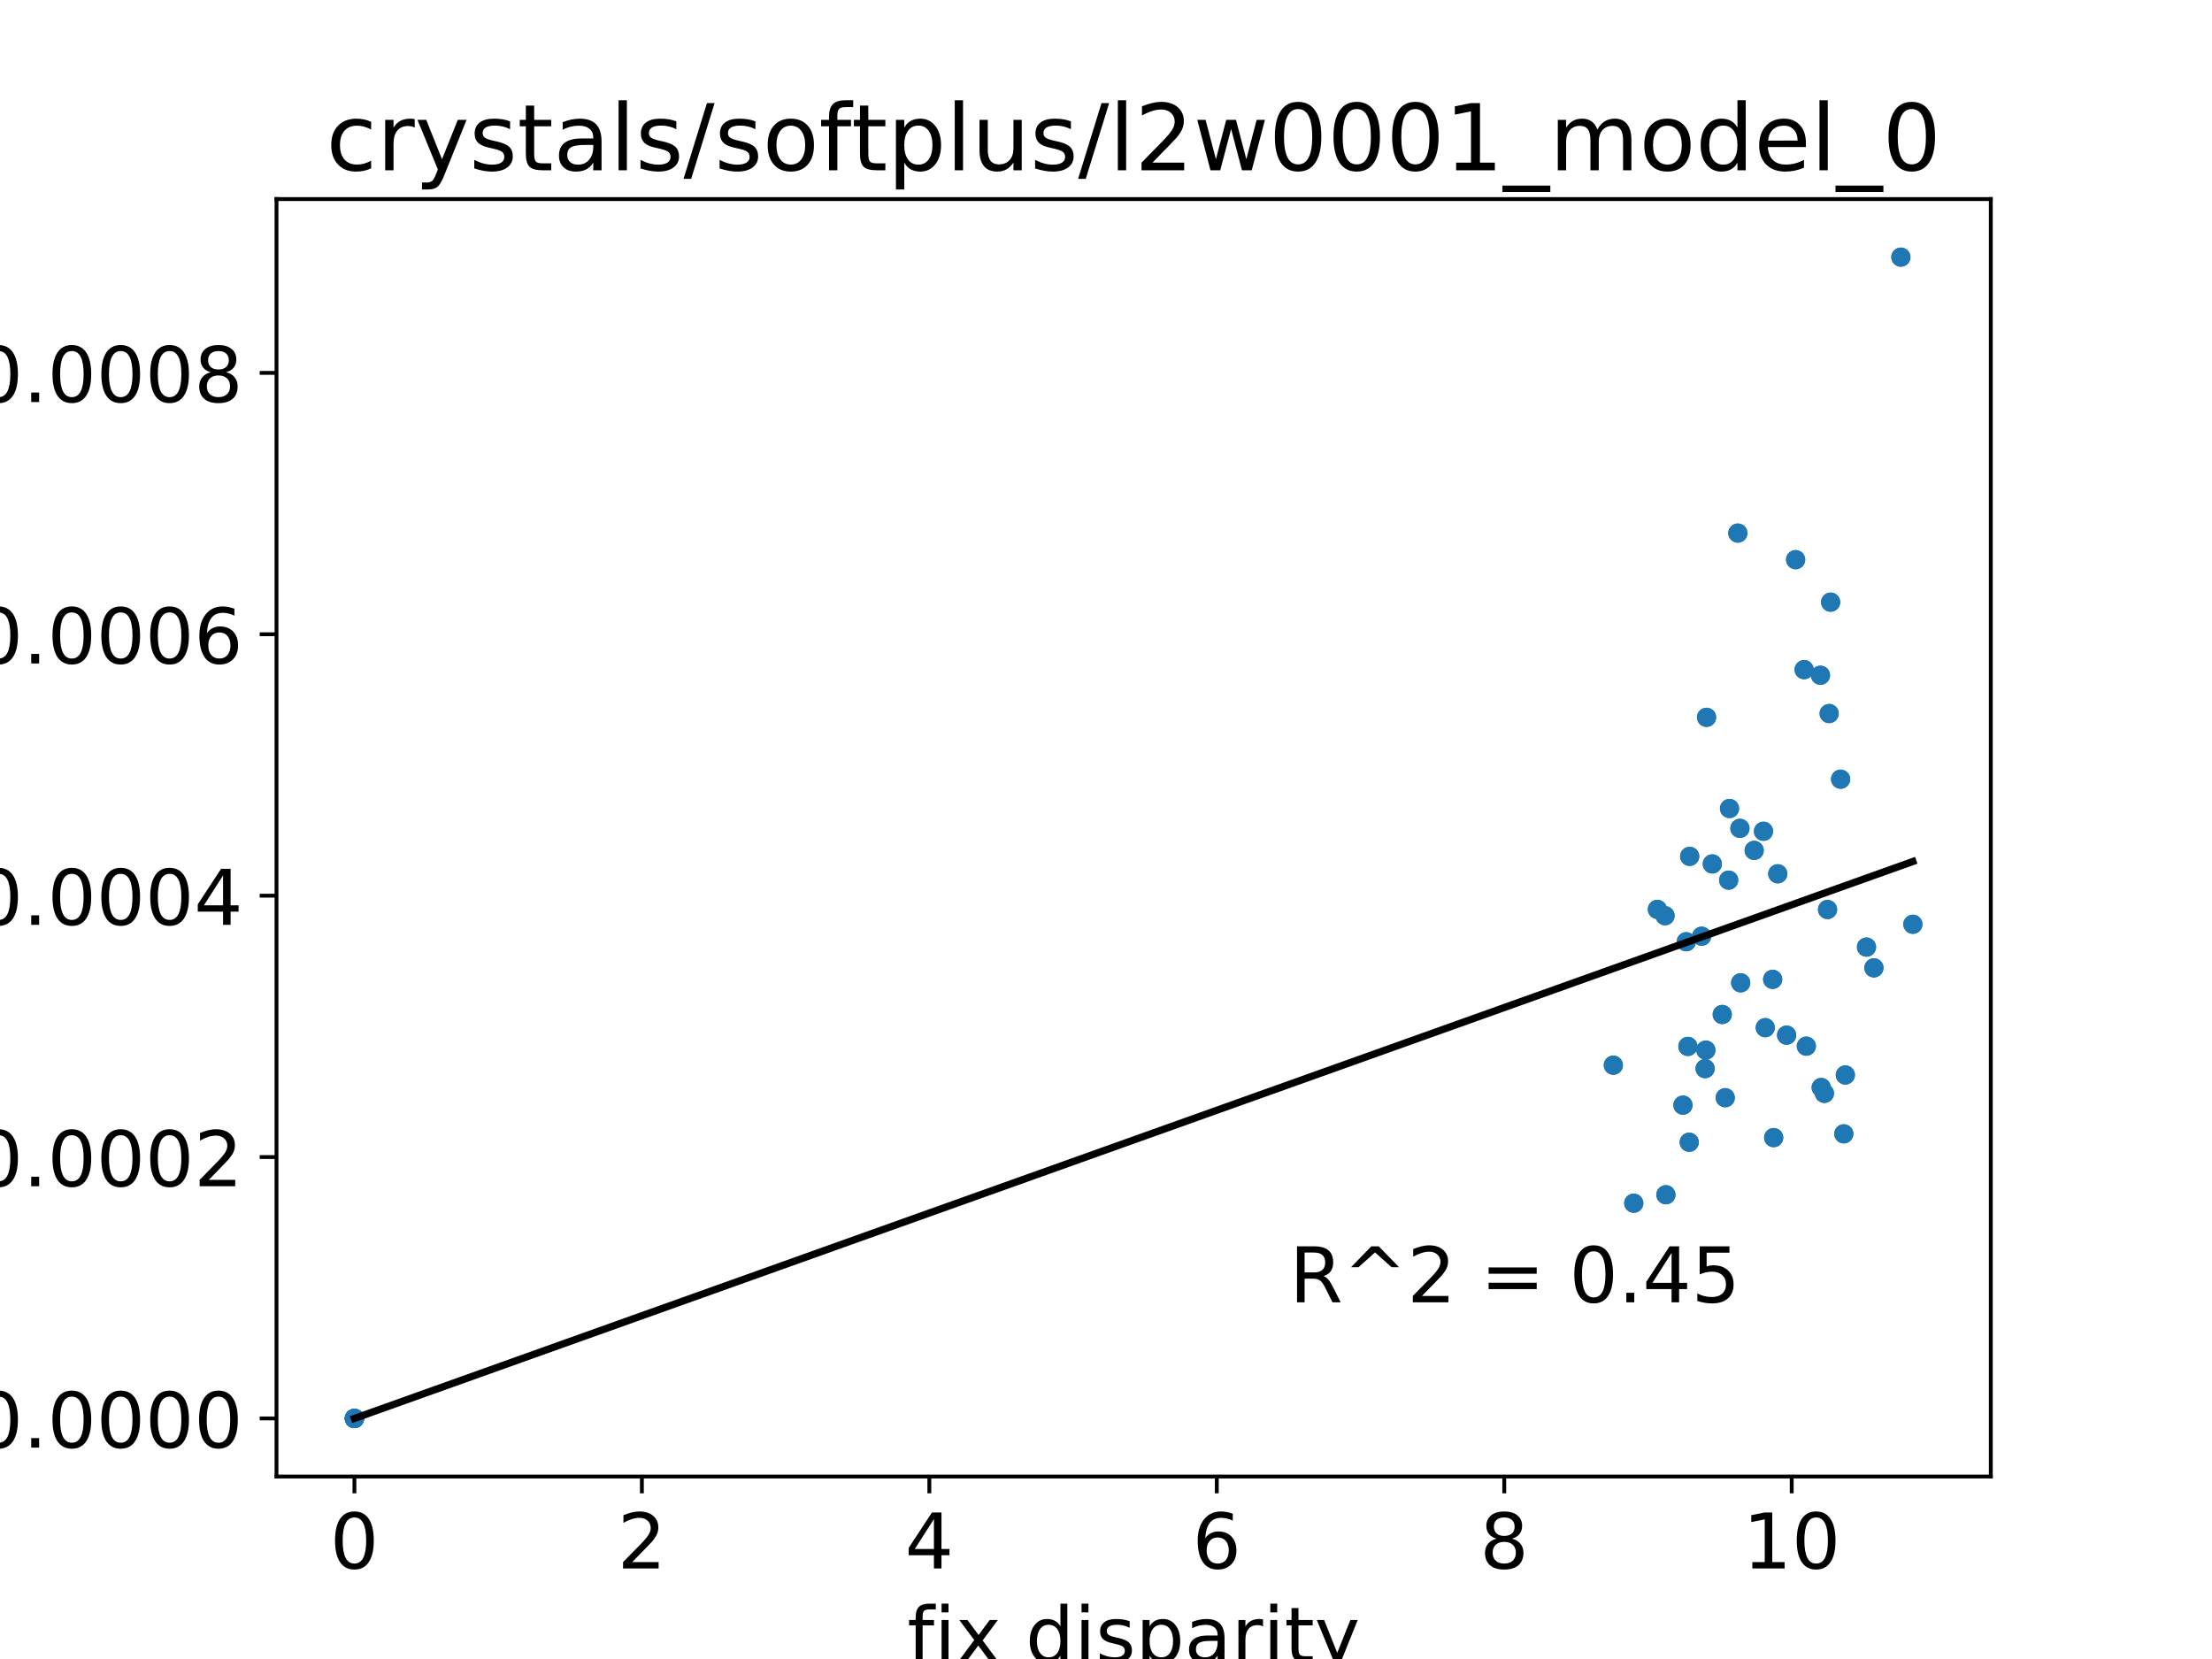 <?xml version="1.0" encoding="utf-8" standalone="no"?>
<!DOCTYPE svg PUBLIC "-//W3C//DTD SVG 1.1//EN"
  "http://www.w3.org/Graphics/SVG/1.1/DTD/svg11.dtd">
<!-- Created with matplotlib (http://matplotlib.org/) -->
<svg height="345.6pt" version="1.1" viewBox="0 0 460.8 345.6" width="460.8pt" xmlns="http://www.w3.org/2000/svg" xmlns:xlink="http://www.w3.org/1999/xlink">
 <defs>
  <style type="text/css">
*{stroke-linecap:butt;stroke-linejoin:round;}
  </style>
 </defs>
 <g id="figure_1">
  <g id="patch_1">
   <path d="M 0 345.6 
L 460.8 345.6 
L 460.8 0 
L 0 0 
z
" style="fill:#ffffff;"/>
  </g>
  <g id="axes_1">
   <g id="patch_2">
    <path d="M 57.6 307.584 
L 414.72 307.584 
L 414.72 41.472 
L 57.6 41.472 
z
" style="fill:#ffffff;"/>
   </g>
   <g id="matplotlib.axis_1">
    <g id="xtick_1">
     <g id="line2d_1">
      <defs>
       <path d="M 0 0 
L 0 3.5 
" id="me4721e2b3c" style="stroke:#000000;stroke-width:0.8;"/>
      </defs>
      <g>
       <use style="stroke:#000000;stroke-width:0.8;" x="73.833" xlink:href="#me4721e2b3c" y="307.584"/>
      </g>
     </g>
     <g id="text_1">
      <!-- 0 -->
      <defs>
       <path d="M 31.781 66.406 
Q 24.172 66.406 20.328 58.906 
Q 16.5 51.422 16.5 36.375 
Q 16.5 21.391 20.328 13.891 
Q 24.172 6.391 31.781 6.391 
Q 39.453 6.391 43.281 13.891 
Q 47.125 21.391 47.125 36.375 
Q 47.125 51.422 43.281 58.906 
Q 39.453 66.406 31.781 66.406 
z
M 31.781 74.219 
Q 44.047 74.219 50.516 64.516 
Q 56.984 54.828 56.984 36.375 
Q 56.984 17.969 50.516 8.266 
Q 44.047 -1.422 31.781 -1.422 
Q 19.531 -1.422 13.062 8.266 
Q 6.594 17.969 6.594 36.375 
Q 6.594 54.828 13.062 64.516 
Q 19.531 74.219 31.781 74.219 
z
" id="DejaVuSans-30"/>
      </defs>
      <g transform="translate(68.743 326.741)scale(0.16 -0.16)">
       <use xlink:href="#DejaVuSans-30"/>
      </g>
     </g>
    </g>
    <g id="xtick_2">
     <g id="line2d_2">
      <g>
       <use style="stroke:#000000;stroke-width:0.8;" x="133.715" xlink:href="#me4721e2b3c" y="307.584"/>
      </g>
     </g>
     <g id="text_2">
      <!-- 2 -->
      <defs>
       <path d="M 19.188 8.297 
L 53.609 8.297 
L 53.609 0 
L 7.328 0 
L 7.328 8.297 
Q 12.938 14.109 22.625 23.891 
Q 32.328 33.688 34.812 36.531 
Q 39.547 41.844 41.422 45.531 
Q 43.312 49.219 43.312 52.781 
Q 43.312 58.594 39.234 62.25 
Q 35.156 65.922 28.609 65.922 
Q 23.969 65.922 18.812 64.312 
Q 13.672 62.703 7.812 59.422 
L 7.812 69.391 
Q 13.766 71.781 18.938 73 
Q 24.125 74.219 28.422 74.219 
Q 39.75 74.219 46.484 68.547 
Q 53.219 62.891 53.219 53.422 
Q 53.219 48.922 51.531 44.891 
Q 49.859 40.875 45.406 35.406 
Q 44.188 33.984 37.641 27.219 
Q 31.109 20.453 19.188 8.297 
z
" id="DejaVuSans-32"/>
      </defs>
      <g transform="translate(128.625 326.741)scale(0.16 -0.16)">
       <use xlink:href="#DejaVuSans-32"/>
      </g>
     </g>
    </g>
    <g id="xtick_3">
     <g id="line2d_3">
      <g>
       <use style="stroke:#000000;stroke-width:0.8;" x="193.598" xlink:href="#me4721e2b3c" y="307.584"/>
      </g>
     </g>
     <g id="text_3">
      <!-- 4 -->
      <defs>
       <path d="M 37.797 64.312 
L 12.891 25.391 
L 37.797 25.391 
z
M 35.203 72.906 
L 47.609 72.906 
L 47.609 25.391 
L 58.016 25.391 
L 58.016 17.188 
L 47.609 17.188 
L 47.609 0 
L 37.797 0 
L 37.797 17.188 
L 4.891 17.188 
L 4.891 26.703 
z
" id="DejaVuSans-34"/>
      </defs>
      <g transform="translate(188.508 326.741)scale(0.16 -0.16)">
       <use xlink:href="#DejaVuSans-34"/>
      </g>
     </g>
    </g>
    <g id="xtick_4">
     <g id="line2d_4">
      <g>
       <use style="stroke:#000000;stroke-width:0.8;" x="253.481" xlink:href="#me4721e2b3c" y="307.584"/>
      </g>
     </g>
     <g id="text_4">
      <!-- 6 -->
      <defs>
       <path d="M 33.016 40.375 
Q 26.375 40.375 22.484 35.828 
Q 18.609 31.297 18.609 23.391 
Q 18.609 15.531 22.484 10.953 
Q 26.375 6.391 33.016 6.391 
Q 39.656 6.391 43.531 10.953 
Q 47.406 15.531 47.406 23.391 
Q 47.406 31.297 43.531 35.828 
Q 39.656 40.375 33.016 40.375 
z
M 52.594 71.297 
L 52.594 62.312 
Q 48.875 64.062 45.094 64.984 
Q 41.312 65.922 37.594 65.922 
Q 27.828 65.922 22.672 59.328 
Q 17.531 52.734 16.797 39.406 
Q 19.672 43.656 24.016 45.922 
Q 28.375 48.188 33.594 48.188 
Q 44.578 48.188 50.953 41.516 
Q 57.328 34.859 57.328 23.391 
Q 57.328 12.156 50.688 5.359 
Q 44.047 -1.422 33.016 -1.422 
Q 20.359 -1.422 13.672 8.266 
Q 6.984 17.969 6.984 36.375 
Q 6.984 53.656 15.188 63.938 
Q 23.391 74.219 37.203 74.219 
Q 40.922 74.219 44.703 73.484 
Q 48.484 72.75 52.594 71.297 
z
" id="DejaVuSans-36"/>
      </defs>
      <g transform="translate(248.391 326.741)scale(0.16 -0.16)">
       <use xlink:href="#DejaVuSans-36"/>
      </g>
     </g>
    </g>
    <g id="xtick_5">
     <g id="line2d_5">
      <g>
       <use style="stroke:#000000;stroke-width:0.8;" x="313.364" xlink:href="#me4721e2b3c" y="307.584"/>
      </g>
     </g>
     <g id="text_5">
      <!-- 8 -->
      <defs>
       <path d="M 31.781 34.625 
Q 24.75 34.625 20.719 30.859 
Q 16.703 27.094 16.703 20.516 
Q 16.703 13.922 20.719 10.156 
Q 24.75 6.391 31.781 6.391 
Q 38.812 6.391 42.859 10.172 
Q 46.922 13.969 46.922 20.516 
Q 46.922 27.094 42.891 30.859 
Q 38.875 34.625 31.781 34.625 
z
M 21.922 38.812 
Q 15.578 40.375 12.031 44.719 
Q 8.5 49.078 8.5 55.328 
Q 8.5 64.062 14.719 69.141 
Q 20.953 74.219 31.781 74.219 
Q 42.672 74.219 48.875 69.141 
Q 55.078 64.062 55.078 55.328 
Q 55.078 49.078 51.531 44.719 
Q 48 40.375 41.703 38.812 
Q 48.828 37.156 52.797 32.312 
Q 56.781 27.484 56.781 20.516 
Q 56.781 9.906 50.312 4.234 
Q 43.844 -1.422 31.781 -1.422 
Q 19.734 -1.422 13.25 4.234 
Q 6.781 9.906 6.781 20.516 
Q 6.781 27.484 10.781 32.312 
Q 14.797 37.156 21.922 38.812 
z
M 18.312 54.391 
Q 18.312 48.734 21.844 45.562 
Q 25.391 42.391 31.781 42.391 
Q 38.141 42.391 41.719 45.562 
Q 45.312 48.734 45.312 54.391 
Q 45.312 60.062 41.719 63.234 
Q 38.141 66.406 31.781 66.406 
Q 25.391 66.406 21.844 63.234 
Q 18.312 60.062 18.312 54.391 
z
" id="DejaVuSans-38"/>
      </defs>
      <g transform="translate(308.274 326.741)scale(0.16 -0.16)">
       <use xlink:href="#DejaVuSans-38"/>
      </g>
     </g>
    </g>
    <g id="xtick_6">
     <g id="line2d_6">
      <g>
       <use style="stroke:#000000;stroke-width:0.8;" x="373.246" xlink:href="#me4721e2b3c" y="307.584"/>
      </g>
     </g>
     <g id="text_6">
      <!-- 10 -->
      <defs>
       <path d="M 12.406 8.297 
L 28.516 8.297 
L 28.516 63.922 
L 10.984 60.406 
L 10.984 69.391 
L 28.422 72.906 
L 38.281 72.906 
L 38.281 8.297 
L 54.391 8.297 
L 54.391 0 
L 12.406 0 
z
" id="DejaVuSans-31"/>
      </defs>
      <g transform="translate(363.066 326.741)scale(0.16 -0.16)">
       <use xlink:href="#DejaVuSans-31"/>
       <use x="63.623" xlink:href="#DejaVuSans-30"/>
      </g>
     </g>
    </g>
    <g id="text_7">
     <!-- fix disparity -->
     <defs>
      <path d="M 37.109 75.984 
L 37.109 68.5 
L 28.516 68.5 
Q 23.688 68.5 21.797 66.547 
Q 19.922 64.594 19.922 59.516 
L 19.922 54.688 
L 34.719 54.688 
L 34.719 47.703 
L 19.922 47.703 
L 19.922 0 
L 10.891 0 
L 10.891 47.703 
L 2.297 47.703 
L 2.297 54.688 
L 10.891 54.688 
L 10.891 58.5 
Q 10.891 67.625 15.141 71.797 
Q 19.391 75.984 28.609 75.984 
z
" id="DejaVuSans-66"/>
      <path d="M 9.422 54.688 
L 18.406 54.688 
L 18.406 0 
L 9.422 0 
z
M 9.422 75.984 
L 18.406 75.984 
L 18.406 64.594 
L 9.422 64.594 
z
" id="DejaVuSans-69"/>
      <path d="M 54.891 54.688 
L 35.109 28.078 
L 55.906 0 
L 45.312 0 
L 29.391 21.484 
L 13.484 0 
L 2.875 0 
L 24.125 28.609 
L 4.688 54.688 
L 15.281 54.688 
L 29.781 35.203 
L 44.281 54.688 
z
" id="DejaVuSans-78"/>
      <path id="DejaVuSans-20"/>
      <path d="M 45.406 46.391 
L 45.406 75.984 
L 54.391 75.984 
L 54.391 0 
L 45.406 0 
L 45.406 8.203 
Q 42.578 3.328 38.25 0.953 
Q 33.938 -1.422 27.875 -1.422 
Q 17.969 -1.422 11.734 6.484 
Q 5.516 14.406 5.516 27.297 
Q 5.516 40.188 11.734 48.094 
Q 17.969 56 27.875 56 
Q 33.938 56 38.25 53.625 
Q 42.578 51.266 45.406 46.391 
z
M 14.797 27.297 
Q 14.797 17.391 18.875 11.75 
Q 22.953 6.109 30.078 6.109 
Q 37.203 6.109 41.297 11.75 
Q 45.406 17.391 45.406 27.297 
Q 45.406 37.203 41.297 42.844 
Q 37.203 48.484 30.078 48.484 
Q 22.953 48.484 18.875 42.844 
Q 14.797 37.203 14.797 27.297 
z
" id="DejaVuSans-64"/>
      <path d="M 44.281 53.078 
L 44.281 44.578 
Q 40.484 46.531 36.375 47.5 
Q 32.281 48.484 27.875 48.484 
Q 21.188 48.484 17.844 46.438 
Q 14.5 44.391 14.5 40.281 
Q 14.5 37.156 16.891 35.375 
Q 19.281 33.594 26.516 31.984 
L 29.594 31.297 
Q 39.156 29.25 43.188 25.516 
Q 47.219 21.781 47.219 15.094 
Q 47.219 7.469 41.188 3.016 
Q 35.156 -1.422 24.609 -1.422 
Q 20.219 -1.422 15.453 -0.562 
Q 10.688 0.297 5.422 2 
L 5.422 11.281 
Q 10.406 8.688 15.234 7.391 
Q 20.062 6.109 24.812 6.109 
Q 31.156 6.109 34.562 8.281 
Q 37.984 10.453 37.984 14.406 
Q 37.984 18.062 35.516 20.016 
Q 33.062 21.969 24.703 23.781 
L 21.578 24.516 
Q 13.234 26.266 9.516 29.906 
Q 5.812 33.547 5.812 39.891 
Q 5.812 47.609 11.281 51.797 
Q 16.75 56 26.812 56 
Q 31.781 56 36.172 55.266 
Q 40.578 54.547 44.281 53.078 
z
" id="DejaVuSans-73"/>
      <path d="M 18.109 8.203 
L 18.109 -20.797 
L 9.078 -20.797 
L 9.078 54.688 
L 18.109 54.688 
L 18.109 46.391 
Q 20.953 51.266 25.266 53.625 
Q 29.594 56 35.594 56 
Q 45.562 56 51.781 48.094 
Q 58.016 40.188 58.016 27.297 
Q 58.016 14.406 51.781 6.484 
Q 45.562 -1.422 35.594 -1.422 
Q 29.594 -1.422 25.266 0.953 
Q 20.953 3.328 18.109 8.203 
z
M 48.688 27.297 
Q 48.688 37.203 44.609 42.844 
Q 40.531 48.484 33.406 48.484 
Q 26.266 48.484 22.188 42.844 
Q 18.109 37.203 18.109 27.297 
Q 18.109 17.391 22.188 11.75 
Q 26.266 6.109 33.406 6.109 
Q 40.531 6.109 44.609 11.75 
Q 48.688 17.391 48.688 27.297 
z
" id="DejaVuSans-70"/>
      <path d="M 34.281 27.484 
Q 23.391 27.484 19.188 25 
Q 14.984 22.516 14.984 16.5 
Q 14.984 11.719 18.141 8.906 
Q 21.297 6.109 26.703 6.109 
Q 34.188 6.109 38.703 11.406 
Q 43.219 16.703 43.219 25.484 
L 43.219 27.484 
z
M 52.203 31.203 
L 52.203 0 
L 43.219 0 
L 43.219 8.297 
Q 40.141 3.328 35.547 0.953 
Q 30.953 -1.422 24.312 -1.422 
Q 15.922 -1.422 10.953 3.297 
Q 6 8.016 6 15.922 
Q 6 25.141 12.172 29.828 
Q 18.359 34.516 30.609 34.516 
L 43.219 34.516 
L 43.219 35.406 
Q 43.219 41.609 39.141 45 
Q 35.062 48.391 27.688 48.391 
Q 23 48.391 18.547 47.266 
Q 14.109 46.141 10.016 43.891 
L 10.016 52.203 
Q 14.938 54.109 19.578 55.047 
Q 24.219 56 28.609 56 
Q 40.484 56 46.344 49.844 
Q 52.203 43.703 52.203 31.203 
z
" id="DejaVuSans-61"/>
      <path d="M 41.109 46.297 
Q 39.594 47.172 37.812 47.578 
Q 36.031 48 33.891 48 
Q 26.266 48 22.188 43.047 
Q 18.109 38.094 18.109 28.812 
L 18.109 0 
L 9.078 0 
L 9.078 54.688 
L 18.109 54.688 
L 18.109 46.188 
Q 20.953 51.172 25.484 53.578 
Q 30.031 56 36.531 56 
Q 37.453 56 38.578 55.875 
Q 39.703 55.766 41.062 55.516 
z
" id="DejaVuSans-72"/>
      <path d="M 18.312 70.219 
L 18.312 54.688 
L 36.812 54.688 
L 36.812 47.703 
L 18.312 47.703 
L 18.312 18.016 
Q 18.312 11.328 20.141 9.422 
Q 21.969 7.516 27.594 7.516 
L 36.812 7.516 
L 36.812 0 
L 27.594 0 
Q 17.188 0 13.234 3.875 
Q 9.281 7.766 9.281 18.016 
L 9.281 47.703 
L 2.688 47.703 
L 2.688 54.688 
L 9.281 54.688 
L 9.281 70.219 
z
" id="DejaVuSans-74"/>
      <path d="M 32.172 -5.078 
Q 28.375 -14.844 24.75 -17.812 
Q 21.141 -20.797 15.094 -20.797 
L 7.906 -20.797 
L 7.906 -13.281 
L 13.188 -13.281 
Q 16.891 -13.281 18.938 -11.516 
Q 21 -9.766 23.484 -3.219 
L 25.094 0.875 
L 2.984 54.688 
L 12.5 54.688 
L 29.594 11.922 
L 46.688 54.688 
L 56.203 54.688 
z
" id="DejaVuSans-79"/>
     </defs>
     <g transform="translate(189.011 346.226)scale(0.16 -0.16)">
      <use xlink:href="#DejaVuSans-66"/>
      <use x="35.205" xlink:href="#DejaVuSans-69"/>
      <use x="62.988" xlink:href="#DejaVuSans-78"/>
      <use x="122.168" xlink:href="#DejaVuSans-20"/>
      <use x="153.955" xlink:href="#DejaVuSans-64"/>
      <use x="217.432" xlink:href="#DejaVuSans-69"/>
      <use x="245.215" xlink:href="#DejaVuSans-73"/>
      <use x="297.314" xlink:href="#DejaVuSans-70"/>
      <use x="360.791" xlink:href="#DejaVuSans-61"/>
      <use x="422.07" xlink:href="#DejaVuSans-72"/>
      <use x="463.184" xlink:href="#DejaVuSans-69"/>
      <use x="490.967" xlink:href="#DejaVuSans-74"/>
      <use x="530.176" xlink:href="#DejaVuSans-79"/>
     </g>
    </g>
   </g>
   <g id="matplotlib.axis_2">
    <g id="ytick_1">
     <g id="line2d_7">
      <defs>
       <path d="M 0 0 
L -3.5 0 
" id="mdbcfaacda7" style="stroke:#000000;stroke-width:0.8;"/>
      </defs>
      <g>
       <use style="stroke:#000000;stroke-width:0.8;" x="57.6" xlink:href="#mdbcfaacda7" y="295.488"/>
      </g>
     </g>
     <g id="text_8">
      <!-- 0.0000 -->
      <defs>
       <path d="M 10.688 12.406 
L 21 12.406 
L 21 0 
L 10.688 0 
z
" id="DejaVuSans-2e"/>
      </defs>
      <g transform="translate(-5.385 301.567)scale(0.16 -0.16)">
       <use xlink:href="#DejaVuSans-30"/>
       <use x="63.623" xlink:href="#DejaVuSans-2e"/>
       <use x="95.41" xlink:href="#DejaVuSans-30"/>
       <use x="159.033" xlink:href="#DejaVuSans-30"/>
       <use x="222.656" xlink:href="#DejaVuSans-30"/>
       <use x="286.279" xlink:href="#DejaVuSans-30"/>
      </g>
     </g>
    </g>
    <g id="ytick_2">
     <g id="line2d_8">
      <g>
       <use style="stroke:#000000;stroke-width:0.8;" x="57.6" xlink:href="#mdbcfaacda7" y="241.035"/>
      </g>
     </g>
     <g id="text_9">
      <!-- 0.0002 -->
      <g transform="translate(-5.385 247.114)scale(0.16 -0.16)">
       <use xlink:href="#DejaVuSans-30"/>
       <use x="63.623" xlink:href="#DejaVuSans-2e"/>
       <use x="95.41" xlink:href="#DejaVuSans-30"/>
       <use x="159.033" xlink:href="#DejaVuSans-30"/>
       <use x="222.656" xlink:href="#DejaVuSans-30"/>
       <use x="286.279" xlink:href="#DejaVuSans-32"/>
      </g>
     </g>
    </g>
    <g id="ytick_3">
     <g id="line2d_9">
      <g>
       <use style="stroke:#000000;stroke-width:0.8;" x="57.6" xlink:href="#mdbcfaacda7" y="186.582"/>
      </g>
     </g>
     <g id="text_10">
      <!-- 0.0004 -->
      <g transform="translate(-5.385 192.661)scale(0.16 -0.16)">
       <use xlink:href="#DejaVuSans-30"/>
       <use x="63.623" xlink:href="#DejaVuSans-2e"/>
       <use x="95.41" xlink:href="#DejaVuSans-30"/>
       <use x="159.033" xlink:href="#DejaVuSans-30"/>
       <use x="222.656" xlink:href="#DejaVuSans-30"/>
       <use x="286.279" xlink:href="#DejaVuSans-34"/>
      </g>
     </g>
    </g>
    <g id="ytick_4">
     <g id="line2d_10">
      <g>
       <use style="stroke:#000000;stroke-width:0.8;" x="57.6" xlink:href="#mdbcfaacda7" y="132.129"/>
      </g>
     </g>
     <g id="text_11">
      <!-- 0.0006 -->
      <g transform="translate(-5.385 138.208)scale(0.16 -0.16)">
       <use xlink:href="#DejaVuSans-30"/>
       <use x="63.623" xlink:href="#DejaVuSans-2e"/>
       <use x="95.41" xlink:href="#DejaVuSans-30"/>
       <use x="159.033" xlink:href="#DejaVuSans-30"/>
       <use x="222.656" xlink:href="#DejaVuSans-30"/>
       <use x="286.279" xlink:href="#DejaVuSans-36"/>
      </g>
     </g>
    </g>
    <g id="ytick_5">
     <g id="line2d_11">
      <g>
       <use style="stroke:#000000;stroke-width:0.8;" x="57.6" xlink:href="#mdbcfaacda7" y="77.676"/>
      </g>
     </g>
     <g id="text_12">
      <!-- 0.0008 -->
      <g transform="translate(-5.385 83.755)scale(0.16 -0.16)">
       <use xlink:href="#DejaVuSans-30"/>
       <use x="63.623" xlink:href="#DejaVuSans-2e"/>
       <use x="95.41" xlink:href="#DejaVuSans-30"/>
       <use x="159.033" xlink:href="#DejaVuSans-30"/>
       <use x="222.656" xlink:href="#DejaVuSans-30"/>
       <use x="286.279" xlink:href="#DejaVuSans-38"/>
      </g>
     </g>
    </g>
    <g id="text_13">
     <!-- stim1 disparity -->
     <defs>
      <path d="M 52 44.188 
Q 55.375 50.25 60.062 53.125 
Q 64.75 56 71.094 56 
Q 79.641 56 84.281 50.016 
Q 88.922 44.047 88.922 33.016 
L 88.922 0 
L 79.891 0 
L 79.891 32.719 
Q 79.891 40.578 77.094 44.375 
Q 74.312 48.188 68.609 48.188 
Q 61.625 48.188 57.562 43.547 
Q 53.516 38.922 53.516 30.906 
L 53.516 0 
L 44.484 0 
L 44.484 32.719 
Q 44.484 40.625 41.703 44.406 
Q 38.922 48.188 33.109 48.188 
Q 26.219 48.188 22.156 43.531 
Q 18.109 38.875 18.109 30.906 
L 18.109 0 
L 9.078 0 
L 9.078 54.688 
L 18.109 54.688 
L 18.109 46.188 
Q 21.188 51.219 25.484 53.609 
Q 29.781 56 35.688 56 
Q 41.656 56 45.828 52.969 
Q 50 49.953 52 44.188 
z
" id="DejaVuSans-6d"/>
     </defs>
     <g transform="translate(-12.713 234.312)rotate(-90)scale(0.16 -0.16)">
      <use xlink:href="#DejaVuSans-73"/>
      <use x="52.1" xlink:href="#DejaVuSans-74"/>
      <use x="91.309" xlink:href="#DejaVuSans-69"/>
      <use x="119.092" xlink:href="#DejaVuSans-6d"/>
      <use x="216.504" xlink:href="#DejaVuSans-31"/>
      <use x="280.127" xlink:href="#DejaVuSans-20"/>
      <use x="311.914" xlink:href="#DejaVuSans-64"/>
      <use x="375.391" xlink:href="#DejaVuSans-69"/>
      <use x="403.174" xlink:href="#DejaVuSans-73"/>
      <use x="455.273" xlink:href="#DejaVuSans-70"/>
      <use x="518.75" xlink:href="#DejaVuSans-61"/>
      <use x="580.029" xlink:href="#DejaVuSans-72"/>
      <use x="621.143" xlink:href="#DejaVuSans-69"/>
      <use x="648.926" xlink:href="#DejaVuSans-74"/>
      <use x="688.135" xlink:href="#DejaVuSans-79"/>
     </g>
    </g>
   </g>
   <g id="line2d_12">
    <defs>
     <path d="M 0 1.5 
C 0.398 1.5 0.779 1.342 1.061 1.061 
C 1.342 0.779 1.5 0.398 1.5 0 
C 1.5 -0.398 1.342 -0.779 1.061 -1.061 
C 0.779 -1.342 0.398 -1.5 0 -1.5 
C -0.398 -1.5 -0.779 -1.342 -1.061 -1.061 
C -1.342 -0.779 -1.5 -0.398 -1.5 0 
C -1.5 0.398 -1.342 0.779 -1.061 1.061 
C -0.779 1.342 -0.398 1.5 0 1.5 
z
" id="mc07d6cd457" style="stroke:#1f77b4;"/>
    </defs>
    <g clip-path="url(#p45e2f5a49d)">
     <use style="fill:#1f77b4;stroke:#1f77b4;" x="73.833" xlink:href="#mc07d6cd457" y="295.488"/>
     <use style="fill:#1f77b4;stroke:#1f77b4;" x="355.207" xlink:href="#mc07d6cd457" y="222.614"/>
     <use style="fill:#1f77b4;stroke:#1f77b4;" x="379.234" xlink:href="#mc07d6cd457" y="140.668"/>
     <use style="fill:#1f77b4;stroke:#1f77b4;" x="355.504" xlink:href="#mc07d6cd457" y="149.43"/>
     <use style="fill:#1f77b4;stroke:#1f77b4;" x="369.28" xlink:href="#mc07d6cd457" y="204.019"/>
     <use style="fill:#1f77b4;stroke:#1f77b4;" x="355.358" xlink:href="#mc07d6cd457" y="218.758"/>
     <use style="fill:#1f77b4;stroke:#1f77b4;" x="380.062" xlink:href="#mc07d6cd457" y="227.766"/>
     <use style="fill:#1f77b4;stroke:#1f77b4;" x="388.824" xlink:href="#mc07d6cd457" y="197.3"/>
     <use style="fill:#1f77b4;stroke:#1f77b4;" x="362.458" xlink:href="#mc07d6cd457" y="172.56"/>
     <use style="fill:#1f77b4;stroke:#1f77b4;" x="384.419" xlink:href="#mc07d6cd457" y="223.937"/>
     <use style="fill:#1f77b4;stroke:#1f77b4;" x="355.207" xlink:href="#mc07d6cd457" y="222.614"/>
     <use style="fill:#1f77b4;stroke:#1f77b4;" x="73.833" xlink:href="#mc07d6cd457" y="295.488"/>
     <use style="fill:#1f77b4;stroke:#1f77b4;" x="358.778" xlink:href="#mc07d6cd457" y="211.338"/>
     <use style="fill:#1f77b4;stroke:#1f77b4;" x="379.388" xlink:href="#mc07d6cd457" y="226.547"/>
     <use style="fill:#1f77b4;stroke:#1f77b4;" x="351.898" xlink:href="#mc07d6cd457" y="237.95"/>
     <use style="fill:#1f77b4;stroke:#1f77b4;" x="351.622" xlink:href="#mc07d6cd457" y="217.986"/>
     <use style="fill:#1f77b4;stroke:#1f77b4;" x="384.101" xlink:href="#mc07d6cd457" y="236.196"/>
     <use style="fill:#1f77b4;stroke:#1f77b4;" x="372.184" xlink:href="#mc07d6cd457" y="215.642"/>
     <use style="fill:#1f77b4;stroke:#1f77b4;" x="346.863" xlink:href="#mc07d6cd457" y="190.76"/>
     <use style="fill:#1f77b4;stroke:#1f77b4;" x="398.487" xlink:href="#mc07d6cd457" y="192.544"/>
     <use style="fill:#1f77b4;stroke:#1f77b4;" x="379.234" xlink:href="#mc07d6cd457" y="140.668"/>
     <use style="fill:#1f77b4;stroke:#1f77b4;" x="358.778" xlink:href="#mc07d6cd457" y="211.338"/>
     <use style="fill:#1f77b4;stroke:#1f77b4;" x="73.833" xlink:href="#mc07d6cd457" y="295.488"/>
     <use style="fill:#1f77b4;stroke:#1f77b4;" x="347.039" xlink:href="#mc07d6cd457" y="248.889"/>
     <use style="fill:#1f77b4;stroke:#1f77b4;" x="340.342" xlink:href="#mc07d6cd457" y="250.65"/>
     <use style="fill:#1f77b4;stroke:#1f77b4;" x="336.086" xlink:href="#mc07d6cd457" y="221.898"/>
     <use style="fill:#1f77b4;stroke:#1f77b4;" x="360.29" xlink:href="#mc07d6cd457" y="168.425"/>
     <use style="fill:#1f77b4;stroke:#1f77b4;" x="374.062" xlink:href="#mc07d6cd457" y="116.589"/>
     <use style="fill:#1f77b4;stroke:#1f77b4;" x="345.261" xlink:href="#mc07d6cd457" y="189.441"/>
     <use style="fill:#1f77b4;stroke:#1f77b4;" x="383.432" xlink:href="#mc07d6cd457" y="162.319"/>
     <use style="fill:#1f77b4;stroke:#1f77b4;" x="355.504" xlink:href="#mc07d6cd457" y="149.43"/>
     <use style="fill:#1f77b4;stroke:#1f77b4;" x="379.388" xlink:href="#mc07d6cd457" y="226.547"/>
     <use style="fill:#1f77b4;stroke:#1f77b4;" x="347.039" xlink:href="#mc07d6cd457" y="248.889"/>
     <use style="fill:#1f77b4;stroke:#1f77b4;" x="73.833" xlink:href="#mc07d6cd457" y="295.488"/>
     <use style="fill:#1f77b4;stroke:#1f77b4;" x="369.489" xlink:href="#mc07d6cd457" y="236.986"/>
     <use style="fill:#1f77b4;stroke:#1f77b4;" x="360.112" xlink:href="#mc07d6cd457" y="183.35"/>
     <use style="fill:#1f77b4;stroke:#1f77b4;" x="365.429" xlink:href="#mc07d6cd457" y="177.151"/>
     <use style="fill:#1f77b4;stroke:#1f77b4;" x="375.831" xlink:href="#mc07d6cd457" y="139.499"/>
     <use style="fill:#1f77b4;stroke:#1f77b4;" x="351.994" xlink:href="#mc07d6cd457" y="178.396"/>
     <use style="fill:#1f77b4;stroke:#1f77b4;" x="381.353" xlink:href="#mc07d6cd457" y="125.438"/>
     <use style="fill:#1f77b4;stroke:#1f77b4;" x="369.28" xlink:href="#mc07d6cd457" y="204.019"/>
     <use style="fill:#1f77b4;stroke:#1f77b4;" x="351.898" xlink:href="#mc07d6cd457" y="237.95"/>
     <use style="fill:#1f77b4;stroke:#1f77b4;" x="340.342" xlink:href="#mc07d6cd457" y="250.651"/>
     <use style="fill:#1f77b4;stroke:#1f77b4;" x="369.489" xlink:href="#mc07d6cd457" y="236.986"/>
     <use style="fill:#1f77b4;stroke:#1f77b4;" x="73.833" xlink:href="#mc07d6cd457" y="295.488"/>
     <use style="fill:#1f77b4;stroke:#1f77b4;" x="350.589" xlink:href="#mc07d6cd457" y="230.223"/>
     <use style="fill:#1f77b4;stroke:#1f77b4;" x="354.488" xlink:href="#mc07d6cd457" y="195.033"/>
     <use style="fill:#1f77b4;stroke:#1f77b4;" x="370.342" xlink:href="#mc07d6cd457" y="182.028"/>
     <use style="fill:#1f77b4;stroke:#1f77b4;" x="351.281" xlink:href="#mc07d6cd457" y="196.181"/>
     <use style="fill:#1f77b4;stroke:#1f77b4;" x="390.373" xlink:href="#mc07d6cd457" y="201.622"/>
     <use style="fill:#1f77b4;stroke:#1f77b4;" x="355.358" xlink:href="#mc07d6cd457" y="218.758"/>
     <use style="fill:#1f77b4;stroke:#1f77b4;" x="351.622" xlink:href="#mc07d6cd457" y="217.986"/>
     <use style="fill:#1f77b4;stroke:#1f77b4;" x="336.086" xlink:href="#mc07d6cd457" y="221.898"/>
     <use style="fill:#1f77b4;stroke:#1f77b4;" x="360.112" xlink:href="#mc07d6cd457" y="183.35"/>
     <use style="fill:#1f77b4;stroke:#1f77b4;" x="350.589" xlink:href="#mc07d6cd457" y="230.223"/>
     <use style="fill:#1f77b4;stroke:#1f77b4;" x="73.833" xlink:href="#mc07d6cd457" y="295.488"/>
     <use style="fill:#1f77b4;stroke:#1f77b4;" x="362.613" xlink:href="#mc07d6cd457" y="204.739"/>
     <use style="fill:#1f77b4;stroke:#1f77b4;" x="367.365" xlink:href="#mc07d6cd457" y="173.169"/>
     <use style="fill:#1f77b4;stroke:#1f77b4;" x="359.397" xlink:href="#mc07d6cd457" y="228.67"/>
     <use style="fill:#1f77b4;stroke:#1f77b4;" x="367.735" xlink:href="#mc07d6cd457" y="214.081"/>
     <use style="fill:#1f77b4;stroke:#1f77b4;" x="380.062" xlink:href="#mc07d6cd457" y="227.766"/>
     <use style="fill:#1f77b4;stroke:#1f77b4;" x="384.101" xlink:href="#mc07d6cd457" y="236.196"/>
     <use style="fill:#1f77b4;stroke:#1f77b4;" x="360.29" xlink:href="#mc07d6cd457" y="168.425"/>
     <use style="fill:#1f77b4;stroke:#1f77b4;" x="365.429" xlink:href="#mc07d6cd457" y="177.151"/>
     <use style="fill:#1f77b4;stroke:#1f77b4;" x="354.488" xlink:href="#mc07d6cd457" y="195.033"/>
     <use style="fill:#1f77b4;stroke:#1f77b4;" x="362.613" xlink:href="#mc07d6cd457" y="204.739"/>
     <use style="fill:#1f77b4;stroke:#1f77b4;" x="73.833" xlink:href="#mc07d6cd457" y="295.488"/>
     <use style="fill:#1f77b4;stroke:#1f77b4;" x="356.708" xlink:href="#mc07d6cd457" y="179.972"/>
     <use style="fill:#1f77b4;stroke:#1f77b4;" x="381.047" xlink:href="#mc07d6cd457" y="148.645"/>
     <use style="fill:#1f77b4;stroke:#1f77b4;" x="376.294" xlink:href="#mc07d6cd457" y="217.935"/>
     <use style="fill:#1f77b4;stroke:#1f77b4;" x="388.824" xlink:href="#mc07d6cd457" y="197.3"/>
     <use style="fill:#1f77b4;stroke:#1f77b4;" x="372.184" xlink:href="#mc07d6cd457" y="215.642"/>
     <use style="fill:#1f77b4;stroke:#1f77b4;" x="374.062" xlink:href="#mc07d6cd457" y="116.589"/>
     <use style="fill:#1f77b4;stroke:#1f77b4;" x="375.831" xlink:href="#mc07d6cd457" y="139.499"/>
     <use style="fill:#1f77b4;stroke:#1f77b4;" x="370.342" xlink:href="#mc07d6cd457" y="182.028"/>
     <use style="fill:#1f77b4;stroke:#1f77b4;" x="367.365" xlink:href="#mc07d6cd457" y="173.169"/>
     <use style="fill:#1f77b4;stroke:#1f77b4;" x="356.708" xlink:href="#mc07d6cd457" y="179.972"/>
     <use style="fill:#1f77b4;stroke:#1f77b4;" x="73.833" xlink:href="#mc07d6cd457" y="295.488"/>
     <use style="fill:#1f77b4;stroke:#1f77b4;" x="395.985" xlink:href="#mc07d6cd457" y="53.568"/>
     <use style="fill:#1f77b4;stroke:#1f77b4;" x="380.712" xlink:href="#mc07d6cd457" y="189.47"/>
     <use style="fill:#1f77b4;stroke:#1f77b4;" x="362.458" xlink:href="#mc07d6cd457" y="172.56"/>
     <use style="fill:#1f77b4;stroke:#1f77b4;" x="346.863" xlink:href="#mc07d6cd457" y="190.76"/>
     <use style="fill:#1f77b4;stroke:#1f77b4;" x="345.261" xlink:href="#mc07d6cd457" y="189.441"/>
     <use style="fill:#1f77b4;stroke:#1f77b4;" x="351.994" xlink:href="#mc07d6cd457" y="178.396"/>
     <use style="fill:#1f77b4;stroke:#1f77b4;" x="351.281" xlink:href="#mc07d6cd457" y="196.181"/>
     <use style="fill:#1f77b4;stroke:#1f77b4;" x="359.397" xlink:href="#mc07d6cd457" y="228.67"/>
     <use style="fill:#1f77b4;stroke:#1f77b4;" x="381.047" xlink:href="#mc07d6cd457" y="148.645"/>
     <use style="fill:#1f77b4;stroke:#1f77b4;" x="395.985" xlink:href="#mc07d6cd457" y="53.568"/>
     <use style="fill:#1f77b4;stroke:#1f77b4;" x="73.833" xlink:href="#mc07d6cd457" y="295.488"/>
     <use style="fill:#1f77b4;stroke:#1f77b4;" x="362.024" xlink:href="#mc07d6cd457" y="111.054"/>
     <use style="fill:#1f77b4;stroke:#1f77b4;" x="384.419" xlink:href="#mc07d6cd457" y="223.937"/>
     <use style="fill:#1f77b4;stroke:#1f77b4;" x="398.487" xlink:href="#mc07d6cd457" y="192.544"/>
     <use style="fill:#1f77b4;stroke:#1f77b4;" x="383.432" xlink:href="#mc07d6cd457" y="162.319"/>
     <use style="fill:#1f77b4;stroke:#1f77b4;" x="381.353" xlink:href="#mc07d6cd457" y="125.438"/>
     <use style="fill:#1f77b4;stroke:#1f77b4;" x="390.373" xlink:href="#mc07d6cd457" y="201.622"/>
     <use style="fill:#1f77b4;stroke:#1f77b4;" x="367.735" xlink:href="#mc07d6cd457" y="214.081"/>
     <use style="fill:#1f77b4;stroke:#1f77b4;" x="376.294" xlink:href="#mc07d6cd457" y="217.935"/>
     <use style="fill:#1f77b4;stroke:#1f77b4;" x="380.712" xlink:href="#mc07d6cd457" y="189.47"/>
     <use style="fill:#1f77b4;stroke:#1f77b4;" x="362.024" xlink:href="#mc07d6cd457" y="111.054"/>
     <use style="fill:#1f77b4;stroke:#1f77b4;" x="73.833" xlink:href="#mc07d6cd457" y="295.488"/>
    </g>
   </g>
   <g id="line2d_13">
    <path clip-path="url(#p45e2f5a49d)" d="M 73.833 295.488 
L 73.833 295.488 
L 73.833 295.488 
L 73.833 295.488 
L 73.833 295.488 
L 73.833 295.488 
L 73.833 295.488 
L 73.833 295.488 
L 73.833 295.488 
L 73.833 295.488 
L 336.086 201.765 
L 336.086 201.765 
L 340.342 200.244 
L 340.342 200.244 
L 345.261 198.486 
L 345.261 198.486 
L 346.863 197.914 
L 346.863 197.914 
L 347.039 197.851 
L 347.039 197.851 
L 350.589 196.582 
L 350.589 196.582 
L 351.281 196.335 
L 351.281 196.335 
L 351.622 196.213 
L 351.622 196.213 
L 351.898 196.115 
L 351.898 196.115 
L 351.994 196.08 
L 351.994 196.08 
L 354.488 195.189 
L 354.488 195.189 
L 355.207 194.932 
L 355.207 194.932 
L 355.358 194.878 
L 355.358 194.878 
L 355.504 194.826 
L 355.504 194.826 
L 356.708 194.396 
L 356.708 194.396 
L 358.778 193.656 
L 358.778 193.656 
L 359.397 193.435 
L 359.397 193.435 
L 360.112 193.179 
L 360.112 193.179 
L 360.29 193.115 
L 360.29 193.115 
L 362.024 192.496 
L 362.024 192.496 
L 362.458 192.341 
L 362.458 192.341 
L 362.613 192.285 
L 362.613 192.285 
L 365.429 191.279 
L 365.429 191.279 
L 367.365 190.587 
L 367.365 190.587 
L 367.735 190.455 
L 367.735 190.455 
L 369.28 189.903 
L 369.28 189.903 
L 369.489 189.828 
L 369.489 189.828 
L 370.342 189.523 
L 370.342 189.523 
L 372.184 188.865 
L 372.184 188.865 
L 374.062 188.194 
L 374.062 188.194 
L 375.831 187.562 
L 375.831 187.562 
L 376.294 187.396 
L 376.294 187.396 
L 379.234 186.345 
L 379.234 186.345 
L 379.388 186.29 
L 379.388 186.29 
L 380.062 186.05 
L 380.062 186.05 
L 380.712 185.817 
L 380.712 185.817 
L 381.047 185.697 
L 381.047 185.697 
L 381.353 185.588 
L 381.353 185.588 
L 383.432 184.845 
L 383.432 184.845 
L 384.101 184.606 
L 384.101 184.606 
L 384.419 184.493 
L 384.419 184.493 
L 388.824 182.918 
L 388.824 182.918 
L 390.373 182.365 
L 390.373 182.365 
L 395.985 180.359 
L 395.985 180.359 
L 398.487 179.465 
L 398.487 179.465 
" style="fill:none;stroke:#000000;stroke-linecap:square;stroke-width:1.5;"/>
   </g>
   <g id="patch_3">
    <path d="M 57.6 307.584 
L 57.6 41.472 
" style="fill:none;stroke:#000000;stroke-linecap:square;stroke-linejoin:miter;stroke-width:0.8;"/>
   </g>
   <g id="patch_4">
    <path d="M 414.72 307.584 
L 414.72 41.472 
" style="fill:none;stroke:#000000;stroke-linecap:square;stroke-linejoin:miter;stroke-width:0.8;"/>
   </g>
   <g id="patch_5">
    <path d="M 57.6 307.584 
L 414.72 307.584 
" style="fill:none;stroke:#000000;stroke-linecap:square;stroke-linejoin:miter;stroke-width:0.8;"/>
   </g>
   <g id="patch_6">
    <path d="M 57.6 41.472 
L 414.72 41.472 
" style="fill:none;stroke:#000000;stroke-linecap:square;stroke-linejoin:miter;stroke-width:0.8;"/>
   </g>
   <g id="text_14">
    <!-- R^2 = 0.45 -->
    <defs>
     <path d="M 44.391 34.188 
Q 47.562 33.109 50.562 29.594 
Q 53.562 26.078 56.594 19.922 
L 66.609 0 
L 56 0 
L 46.688 18.703 
Q 43.062 26.031 39.672 28.422 
Q 36.281 30.812 30.422 30.812 
L 19.672 30.812 
L 19.672 0 
L 9.812 0 
L 9.812 72.906 
L 32.078 72.906 
Q 44.578 72.906 50.734 67.672 
Q 56.891 62.453 56.891 51.906 
Q 56.891 45.016 53.688 40.469 
Q 50.484 35.938 44.391 34.188 
z
M 19.672 64.797 
L 19.672 38.922 
L 32.078 38.922 
Q 39.203 38.922 42.844 42.219 
Q 46.484 45.516 46.484 51.906 
Q 46.484 58.297 42.844 61.547 
Q 39.203 64.797 32.078 64.797 
z
" id="DejaVuSans-52"/>
     <path d="M 46.688 72.906 
L 73.188 45.703 
L 63.375 45.703 
L 41.891 64.984 
L 20.406 45.703 
L 10.594 45.703 
L 37.109 72.906 
z
" id="DejaVuSans-5e"/>
     <path d="M 10.594 45.406 
L 73.188 45.406 
L 73.188 37.203 
L 10.594 37.203 
z
M 10.594 25.484 
L 73.188 25.484 
L 73.188 17.188 
L 10.594 17.188 
z
" id="DejaVuSans-3d"/>
     <path d="M 10.797 72.906 
L 49.516 72.906 
L 49.516 64.594 
L 19.828 64.594 
L 19.828 46.734 
Q 21.969 47.469 24.109 47.828 
Q 26.266 48.188 28.422 48.188 
Q 40.625 48.188 47.75 41.5 
Q 54.891 34.812 54.891 23.391 
Q 54.891 11.625 47.562 5.094 
Q 40.234 -1.422 26.906 -1.422 
Q 22.312 -1.422 17.547 -0.641 
Q 12.797 0.141 7.719 1.703 
L 7.719 11.625 
Q 12.109 9.234 16.797 8.062 
Q 21.484 6.891 26.703 6.891 
Q 35.156 6.891 40.078 11.328 
Q 45.016 15.766 45.016 23.391 
Q 45.016 31 40.078 35.438 
Q 35.156 39.891 26.703 39.891 
Q 22.75 39.891 18.812 39.016 
Q 14.891 38.141 10.797 36.281 
z
" id="DejaVuSans-35"/>
    </defs>
    <g transform="translate(268.625 271.296)scale(0.16 -0.16)">
     <use xlink:href="#DejaVuSans-52"/>
     <use x="69.482" xlink:href="#DejaVuSans-5e"/>
     <use x="153.271" xlink:href="#DejaVuSans-32"/>
     <use x="216.895" xlink:href="#DejaVuSans-20"/>
     <use x="248.682" xlink:href="#DejaVuSans-3d"/>
     <use x="332.471" xlink:href="#DejaVuSans-20"/>
     <use x="364.258" xlink:href="#DejaVuSans-30"/>
     <use x="427.881" xlink:href="#DejaVuSans-2e"/>
     <use x="459.668" xlink:href="#DejaVuSans-34"/>
     <use x="523.291" xlink:href="#DejaVuSans-35"/>
    </g>
   </g>
   <g id="text_15">
    <!-- crystals/softplus/l2w0001_model_0 -->
    <defs>
     <path d="M 48.781 52.594 
L 48.781 44.188 
Q 44.969 46.297 41.141 47.344 
Q 37.312 48.391 33.406 48.391 
Q 24.656 48.391 19.812 42.844 
Q 14.984 37.312 14.984 27.297 
Q 14.984 17.281 19.812 11.734 
Q 24.656 6.203 33.406 6.203 
Q 37.312 6.203 41.141 7.25 
Q 44.969 8.297 48.781 10.406 
L 48.781 2.094 
Q 45.016 0.344 40.984 -0.531 
Q 36.969 -1.422 32.422 -1.422 
Q 20.062 -1.422 12.781 6.344 
Q 5.516 14.109 5.516 27.297 
Q 5.516 40.672 12.859 48.328 
Q 20.219 56 33.016 56 
Q 37.156 56 41.109 55.141 
Q 45.062 54.297 48.781 52.594 
z
" id="DejaVuSans-63"/>
     <path d="M 9.422 75.984 
L 18.406 75.984 
L 18.406 0 
L 9.422 0 
z
" id="DejaVuSans-6c"/>
     <path d="M 25.391 72.906 
L 33.688 72.906 
L 8.297 -9.281 
L 0 -9.281 
z
" id="DejaVuSans-2f"/>
     <path d="M 30.609 48.391 
Q 23.391 48.391 19.188 42.75 
Q 14.984 37.109 14.984 27.297 
Q 14.984 17.484 19.156 11.844 
Q 23.344 6.203 30.609 6.203 
Q 37.797 6.203 41.984 11.859 
Q 46.188 17.531 46.188 27.297 
Q 46.188 37.016 41.984 42.703 
Q 37.797 48.391 30.609 48.391 
z
M 30.609 56 
Q 42.328 56 49.016 48.375 
Q 55.719 40.766 55.719 27.297 
Q 55.719 13.875 49.016 6.219 
Q 42.328 -1.422 30.609 -1.422 
Q 18.844 -1.422 12.172 6.219 
Q 5.516 13.875 5.516 27.297 
Q 5.516 40.766 12.172 48.375 
Q 18.844 56 30.609 56 
z
" id="DejaVuSans-6f"/>
     <path d="M 8.5 21.578 
L 8.5 54.688 
L 17.484 54.688 
L 17.484 21.922 
Q 17.484 14.156 20.5 10.266 
Q 23.531 6.391 29.594 6.391 
Q 36.859 6.391 41.078 11.031 
Q 45.312 15.672 45.312 23.688 
L 45.312 54.688 
L 54.297 54.688 
L 54.297 0 
L 45.312 0 
L 45.312 8.406 
Q 42.047 3.422 37.719 1 
Q 33.406 -1.422 27.688 -1.422 
Q 18.266 -1.422 13.375 4.438 
Q 8.5 10.297 8.5 21.578 
z
M 31.109 56 
z
" id="DejaVuSans-75"/>
     <path d="M 4.203 54.688 
L 13.188 54.688 
L 24.422 12.016 
L 35.594 54.688 
L 46.188 54.688 
L 57.422 12.016 
L 68.609 54.688 
L 77.594 54.688 
L 63.281 0 
L 52.688 0 
L 40.922 44.828 
L 29.109 0 
L 18.5 0 
z
" id="DejaVuSans-77"/>
     <path d="M 50.984 -16.609 
L 50.984 -23.578 
L -0.984 -23.578 
L -0.984 -16.609 
z
" id="DejaVuSans-5f"/>
     <path d="M 56.203 29.594 
L 56.203 25.203 
L 14.891 25.203 
Q 15.484 15.922 20.484 11.062 
Q 25.484 6.203 34.422 6.203 
Q 39.594 6.203 44.453 7.469 
Q 49.312 8.734 54.109 11.281 
L 54.109 2.781 
Q 49.266 0.734 44.188 -0.344 
Q 39.109 -1.422 33.891 -1.422 
Q 20.797 -1.422 13.156 6.188 
Q 5.516 13.812 5.516 26.812 
Q 5.516 40.234 12.766 48.109 
Q 20.016 56 32.328 56 
Q 43.359 56 49.781 48.891 
Q 56.203 41.797 56.203 29.594 
z
M 47.219 32.234 
Q 47.125 39.594 43.094 43.984 
Q 39.062 48.391 32.422 48.391 
Q 24.906 48.391 20.391 44.141 
Q 15.875 39.891 15.188 32.172 
z
" id="DejaVuSans-65"/>
    </defs>
    <g transform="translate(67.947 35.472)scale(0.192 -0.192)">
     <use xlink:href="#DejaVuSans-63"/>
     <use x="54.98" xlink:href="#DejaVuSans-72"/>
     <use x="96.094" xlink:href="#DejaVuSans-79"/>
     <use x="155.273" xlink:href="#DejaVuSans-73"/>
     <use x="207.373" xlink:href="#DejaVuSans-74"/>
     <use x="246.582" xlink:href="#DejaVuSans-61"/>
     <use x="307.861" xlink:href="#DejaVuSans-6c"/>
     <use x="335.645" xlink:href="#DejaVuSans-73"/>
     <use x="387.744" xlink:href="#DejaVuSans-2f"/>
     <use x="421.436" xlink:href="#DejaVuSans-73"/>
     <use x="473.535" xlink:href="#DejaVuSans-6f"/>
     <use x="534.717" xlink:href="#DejaVuSans-66"/>
     <use x="569.906" xlink:href="#DejaVuSans-74"/>
     <use x="609.115" xlink:href="#DejaVuSans-70"/>
     <use x="672.592" xlink:href="#DejaVuSans-6c"/>
     <use x="700.375" xlink:href="#DejaVuSans-75"/>
     <use x="763.754" xlink:href="#DejaVuSans-73"/>
     <use x="815.854" xlink:href="#DejaVuSans-2f"/>
     <use x="849.545" xlink:href="#DejaVuSans-6c"/>
     <use x="877.328" xlink:href="#DejaVuSans-32"/>
     <use x="940.951" xlink:href="#DejaVuSans-77"/>
     <use x="1022.738" xlink:href="#DejaVuSans-30"/>
     <use x="1086.361" xlink:href="#DejaVuSans-30"/>
     <use x="1149.984" xlink:href="#DejaVuSans-30"/>
     <use x="1213.607" xlink:href="#DejaVuSans-31"/>
     <use x="1277.23" xlink:href="#DejaVuSans-5f"/>
     <use x="1327.23" xlink:href="#DejaVuSans-6d"/>
     <use x="1424.643" xlink:href="#DejaVuSans-6f"/>
     <use x="1485.824" xlink:href="#DejaVuSans-64"/>
     <use x="1549.301" xlink:href="#DejaVuSans-65"/>
     <use x="1610.824" xlink:href="#DejaVuSans-6c"/>
     <use x="1638.607" xlink:href="#DejaVuSans-5f"/>
     <use x="1688.607" xlink:href="#DejaVuSans-30"/>
    </g>
   </g>
  </g>
 </g>
 <defs>
  <clipPath id="p45e2f5a49d">
   <rect height="266.112" width="357.12" x="57.6" y="41.472"/>
  </clipPath>
 </defs>
</svg>
